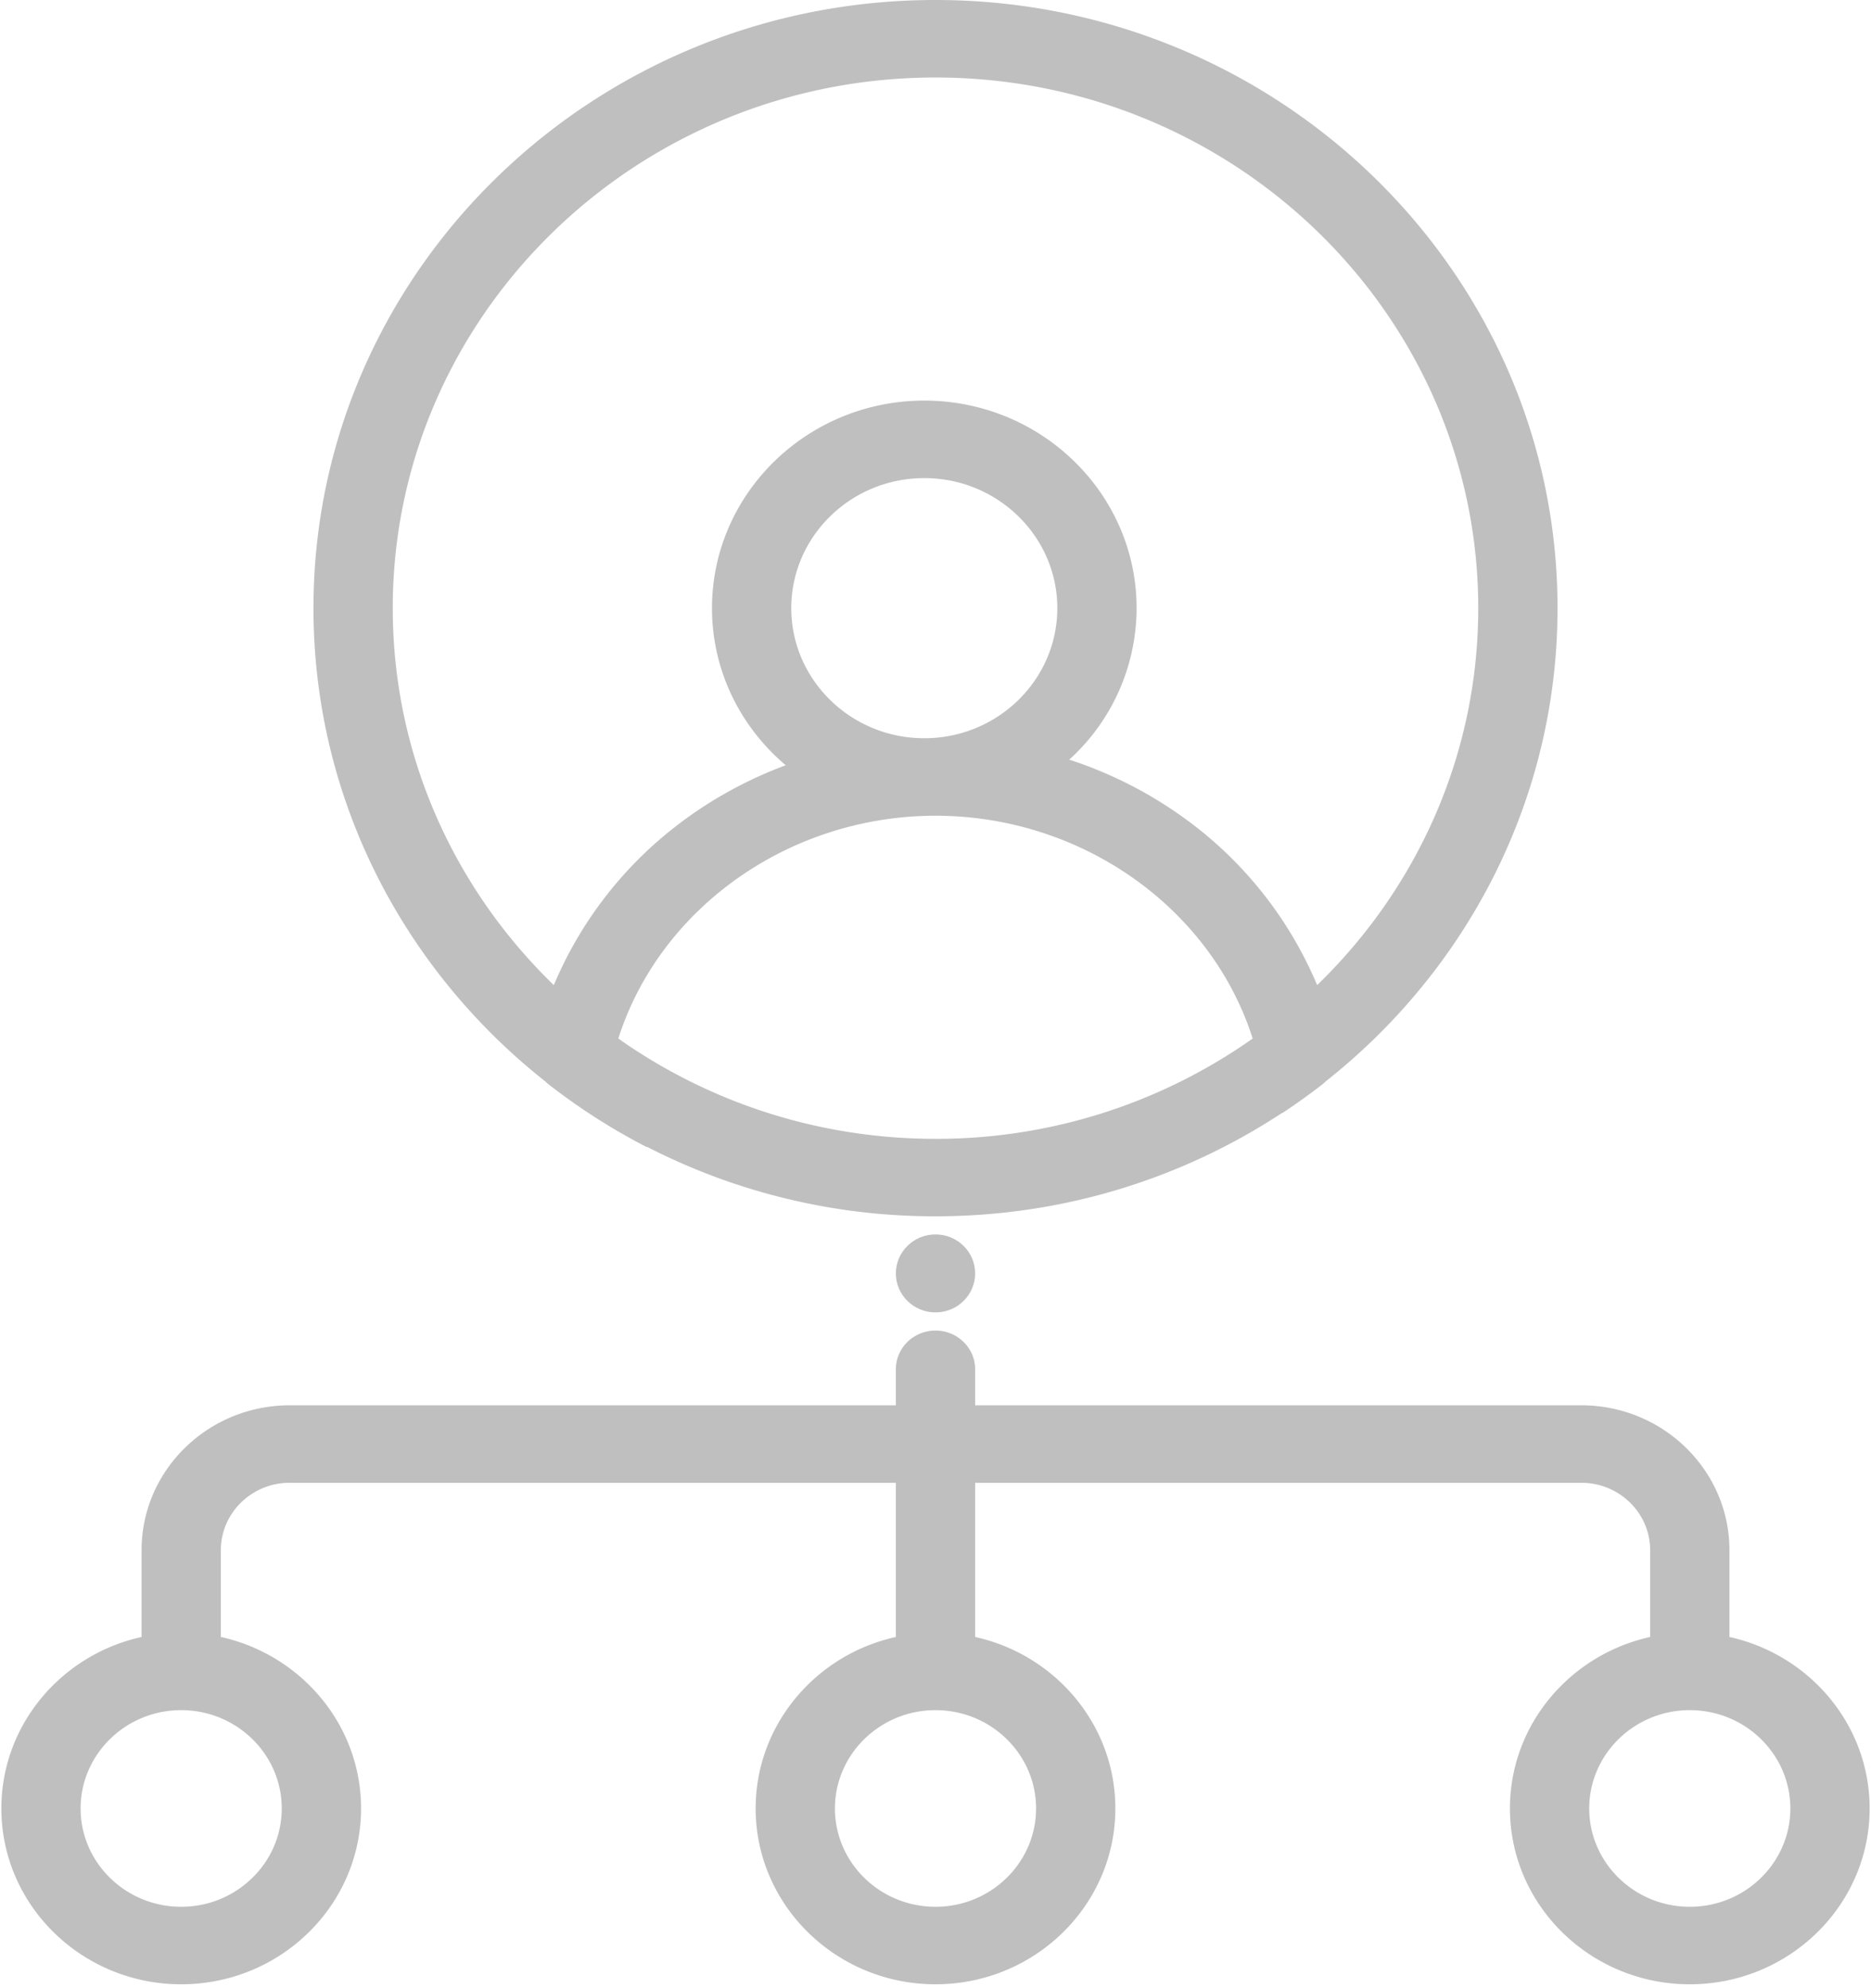 <svg xmlns="http://www.w3.org/2000/svg" xmlns:xlink="http://www.w3.org/1999/xlink" width="48" height="51" viewBox="0 0 48 51">
    <defs>
        <path id="b" d="M0 74h1280v2708H0z"/>
        <filter id="a" width="103.9%" height="101.8%" x="-2%" y="-1.1%" filterUnits="objectBoundingBox">
            <feOffset dy="-5" in="SourceAlpha" result="shadowOffsetOuter1"/>
            <feGaussianBlur in="shadowOffsetOuter1" result="shadowBlurOuter1" stdDeviation="7.5"/>
            <feColorMatrix in="shadowBlurOuter1" values="0 0 0 0 0 0 0 0 0 0 0 0 0 0 0 0 0 0 0.043 0"/>
        </filter>
    </defs>
    <g fill="none" fill-rule="evenodd">
        <g transform="translate(-185 -185)">
            <use fill="#000" filter="url(#a)" xlink:href="#b"/>
            <use fill="#FFF" xlink:href="#b"/>
        </g>
        <g fill="#000" fill-rule="nonzero" opacity=".25">
            <path d="M44.368 41.991v-2.228c0-2.049-1.705-3.715-3.8-3.715H25.017v-.923c0-.549-.455-.994-1.017-.994-.562 0-1.017.445-1.017.994v.923H7.433c-2.096 0-3.801 1.666-3.801 3.715v2.228C1.575 42.445.035 44.244.035 46.39c0 2.487 2.07 4.51 4.614 4.51s4.614-2.023 4.614-4.51c0-2.146-1.541-3.945-3.597-4.399v-2.228c0-.952.792-1.727 1.766-1.727h15.551v3.955c-2.056.454-3.597 2.253-3.597 4.399 0 2.487 2.07 4.51 4.614 4.51s4.614-2.023 4.614-4.51c0-2.146-1.54-3.945-3.597-4.399v-3.955h15.55c.975 0 1.767.775 1.767 1.727v2.228c-2.056.454-3.597 2.253-3.597 4.399 0 2.487 2.07 4.51 4.614 4.51 2.545 0 4.614-2.023 4.614-4.51 0-2.146-1.54-3.945-3.597-4.399zM7.228 46.39c0 1.39-1.157 2.522-2.58 2.522-1.422 0-2.58-1.131-2.58-2.522 0-1.39 1.158-2.522 2.58-2.522 1.423 0 2.58 1.131 2.58 2.522zm19.352 0c0 1.39-1.157 2.522-2.58 2.522s-2.58-1.131-2.58-2.522c0-1.39 1.157-2.522 2.58-2.522s2.58 1.131 2.58 2.522zm16.771 2.522c-1.422 0-2.58-1.131-2.58-2.522 0-1.39 1.158-2.522 2.58-2.522 1.423 0 2.58 1.131 2.58 2.522 0 1.39-1.157 2.522-2.58 2.522zM24 0C15.2 0 8.042 6.998 8.042 15.6c0 4.9 2.322 9.277 5.947 12.14.026.025.052.05.082.073.796.62 1.639 1.158 2.52 1.611v-.01A16.15 16.15 0 0 0 24 31.2c3.29 0 6.35-.979 8.893-2.653l.004.005a16.32 16.32 0 0 0 1.033-.74.994.994 0 0 0 .081-.073c3.625-2.863 5.947-7.24 5.947-12.14C39.958 6.998 32.8 0 24 0zm0 29.213c-3.035 0-5.846-.956-8.137-2.573 1.065-3.347 4.386-5.715 8.137-5.715 3.751 0 7.072 2.368 8.137 5.715A14.063 14.063 0 0 1 24 29.213zM20.3 15.6c0-1.84 1.53-3.336 3.412-3.336s3.413 1.497 3.413 3.336c0 1.84-1.53 3.337-3.413 3.337-1.881 0-3.412-1.497-3.412-3.337zm13.491 9.67a10.112 10.112 0 0 0-3.148-4.09 10.677 10.677 0 0 0-3.212-1.694 5.255 5.255 0 0 0 1.728-3.886c0-2.936-2.443-5.324-5.446-5.324-3.004 0-5.447 2.388-5.447 5.324 0 1.61.735 3.053 1.892 4.03a10.637 10.637 0 0 0-2.8 1.55 10.111 10.111 0 0 0-3.15 4.09c-2.55-2.47-4.132-5.892-4.132-9.67 0-7.505 6.246-13.612 13.924-13.612 7.678 0 13.924 6.107 13.924 13.612 0 3.778-1.582 7.2-4.133 9.67z"/>
            <ellipse cx="24" cy="32.665" rx="1.017" ry="1"/>
        </g>
    </g>
</svg>
